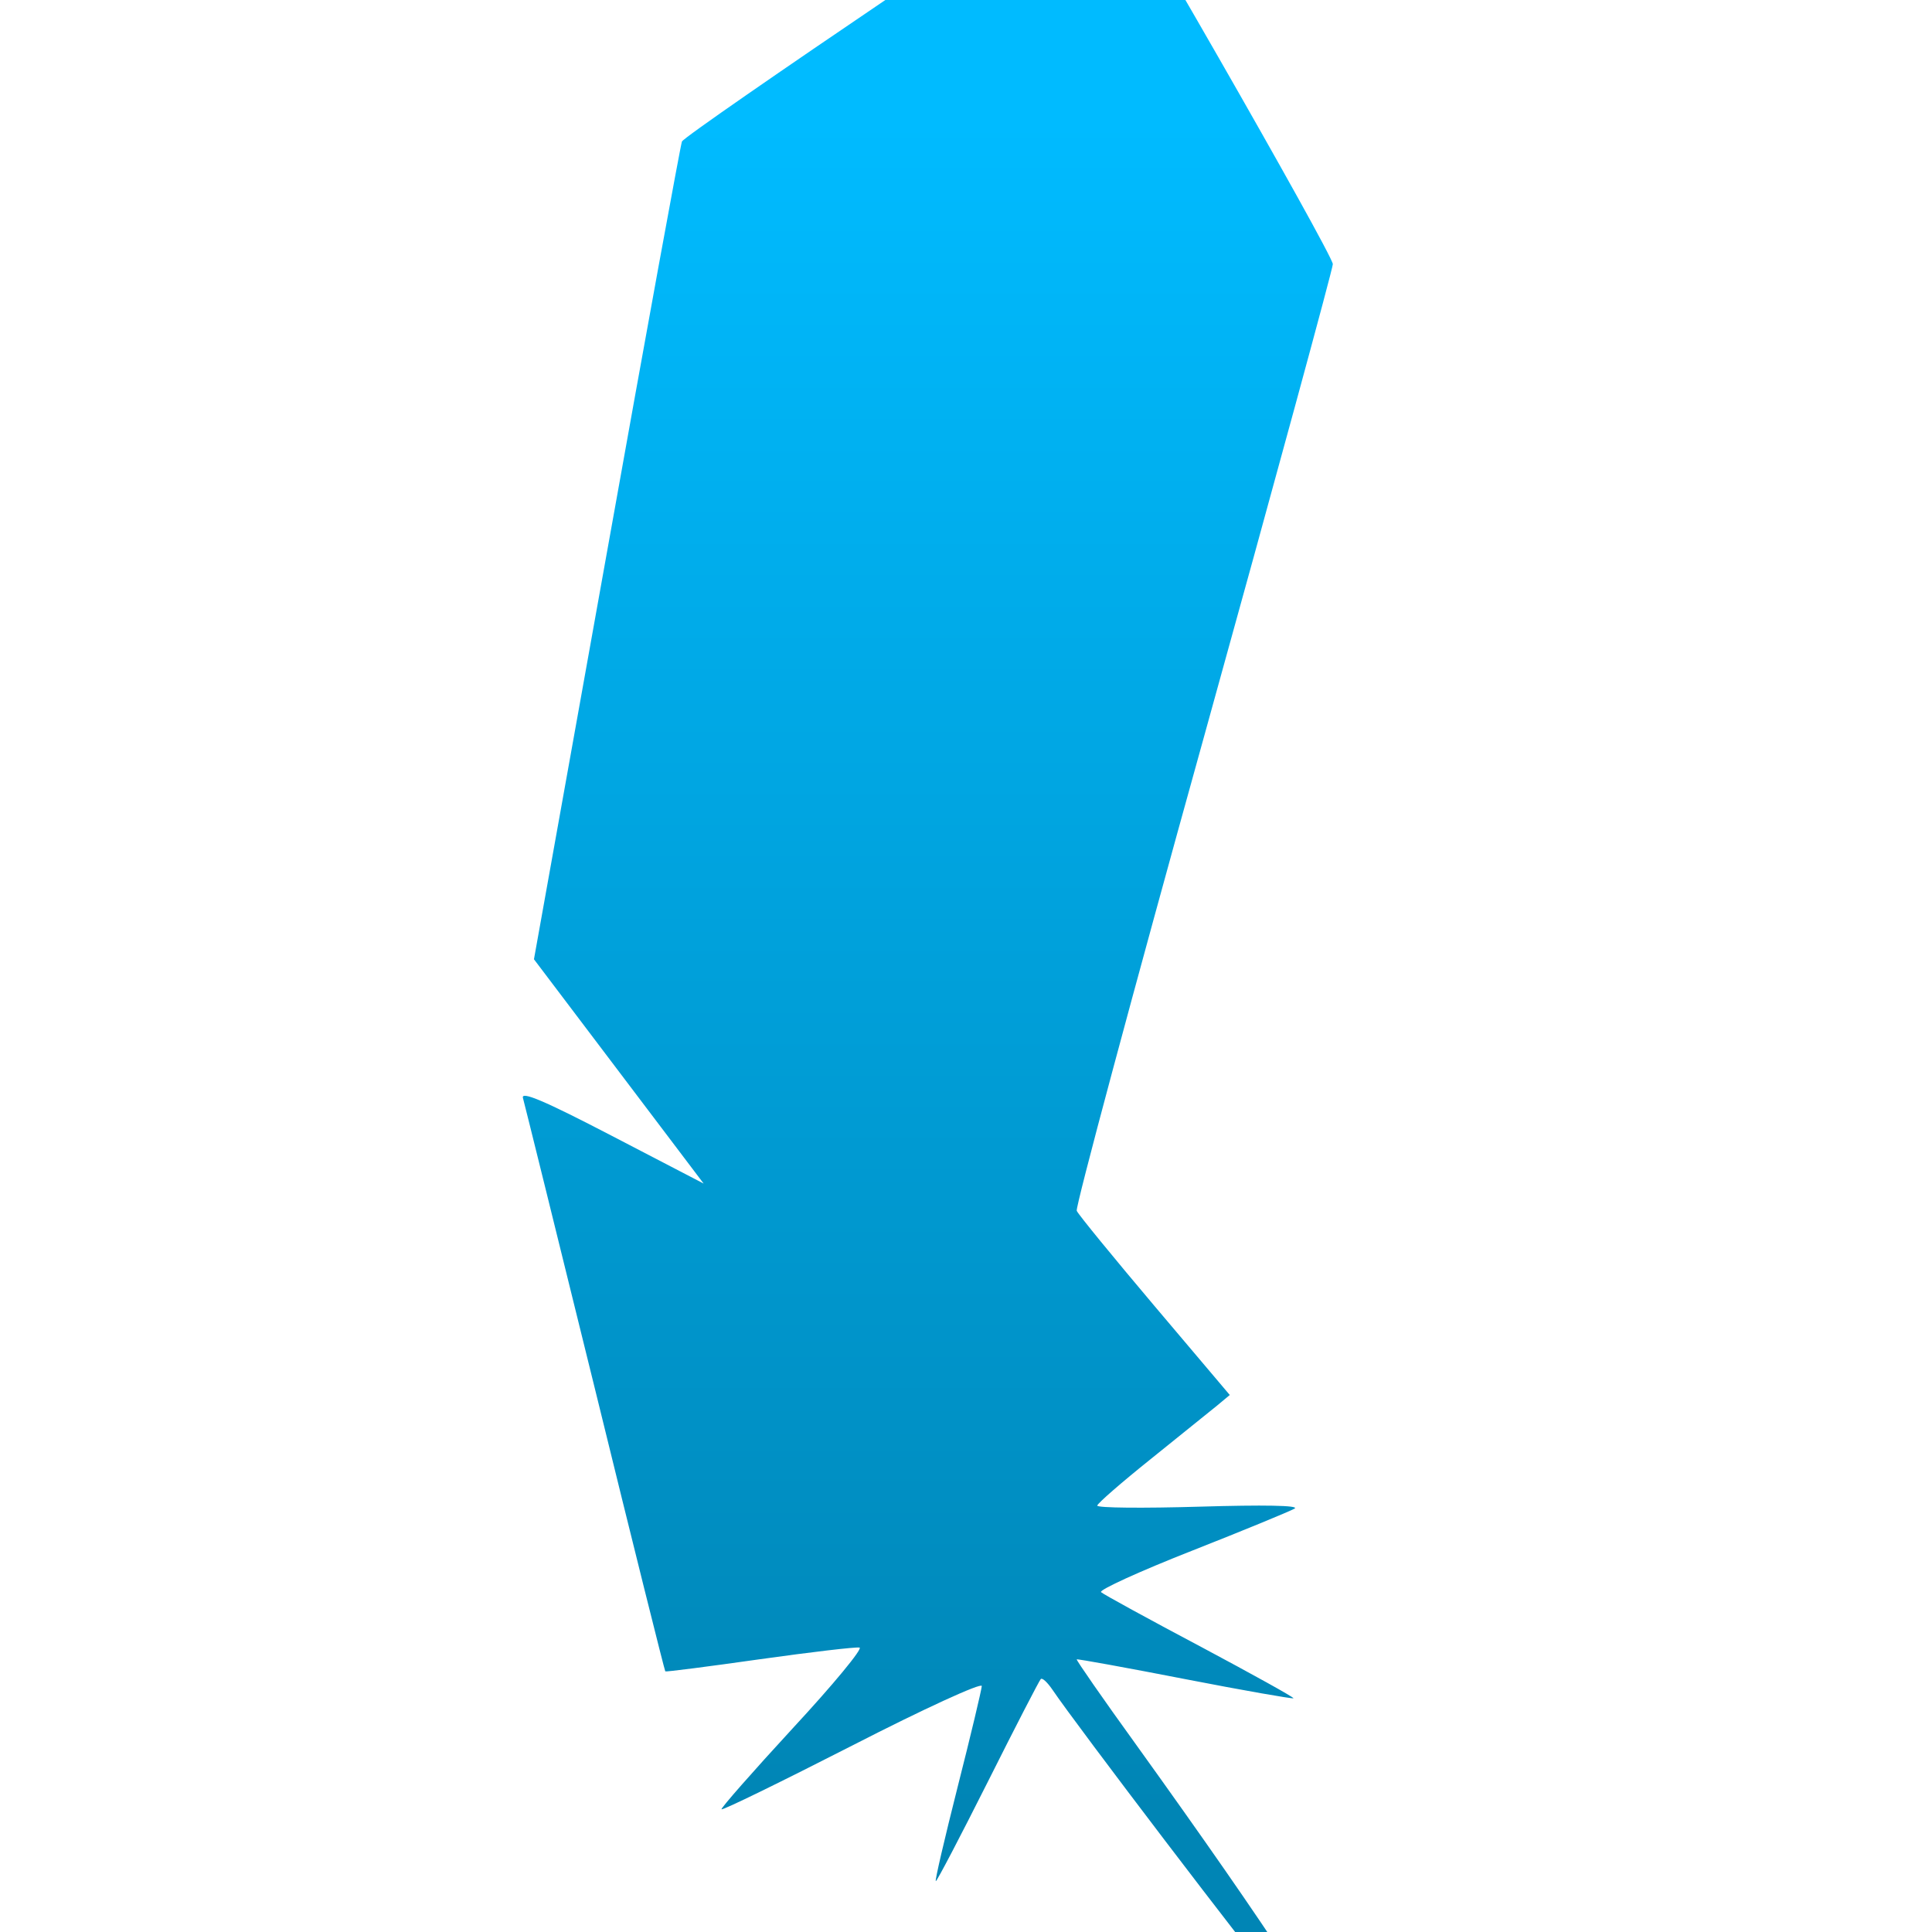 <svg xmlns="http://www.w3.org/2000/svg" xmlns:xlink="http://www.w3.org/1999/xlink" width="64" height="64" viewBox="0 0 64 64" version="1.1">
<defs> <linearGradient id="linear0" gradientUnits="userSpaceOnUse" x1="0" y1="0" x2="0" y2="1" gradientTransform="matrix(55.992,0,0,56,4.004,4)"> <stop offset="0" style="stop-color:#00bbff;stop-opacity:1;"/> <stop offset="1" style="stop-color:#0085b5;stop-opacity:1;"/> </linearGradient> </defs>
<g id="surface1">
<path style=" stroke:none;fill-rule:nonzero;fill:url(#linear0);fill-opacity:1;" d="M 42.551 66.07 C 41.449 64.758 35.664 57.16 34.863 55.973 C 34.695 55.727 34.527 55.57 34.477 55.621 C 34.426 55.672 33.637 57.199 32.727 59.016 C 31.816 60.828 31.039 62.316 31 62.316 C 30.961 62.316 31.289 60.914 31.723 59.195 C 32.16 57.477 32.516 55.973 32.523 55.852 C 32.523 55.727 30.598 56.609 28.246 57.816 C 25.887 59.02 23.934 59.977 23.902 59.934 C 23.871 59.902 24.934 58.691 26.262 57.25 C 27.598 55.809 28.594 54.602 28.473 54.578 C 28.352 54.551 26.867 54.727 25.168 54.965 C 23.465 55.207 22.055 55.387 22.039 55.367 C 22.016 55.344 20.965 51.141 19.711 46.02 C 18.449 40.898 17.375 36.555 17.324 36.375 C 17.25 36.133 18.012 36.453 20.266 37.625 L 23.309 39.207 L 17.688 31.777 L 20.098 18.34 C 21.418 10.953 22.543 4.812 22.59 4.688 C 22.68 4.457 36.207 -4.699 36.445 -4.688 C 36.641 -4.676 44.141 8.41 44.152 8.75 C 44.152 8.895 42.227 15.965 39.871 24.453 C 37.512 32.941 35.621 39.988 35.668 40.109 C 35.719 40.23 36.883 41.652 38.25 43.27 L 40.738 46.211 L 40.312 46.566 C 40.074 46.758 39.094 47.551 38.121 48.332 C 37.156 49.105 36.355 49.801 36.348 49.875 C 36.348 49.953 37.879 49.965 39.75 49.91 C 41.848 49.848 43.051 49.867 42.887 49.973 C 42.734 50.062 41.199 50.695 39.473 51.375 C 37.754 52.051 36.402 52.668 36.473 52.742 C 36.555 52.816 38.031 53.625 39.758 54.539 C 41.484 55.461 42.875 56.23 42.848 56.258 C 42.816 56.281 41.199 56 39.25 55.621 C 37.305 55.242 35.691 54.949 35.668 54.969 C 35.645 54.988 36.531 56.266 37.637 57.797 C 42.148 64.074 44.418 67.566 44 67.566 C 43.898 67.566 43.242 66.891 42.551 66.07 Z M 42.551 66.07 "/>
</g>
</svg>
